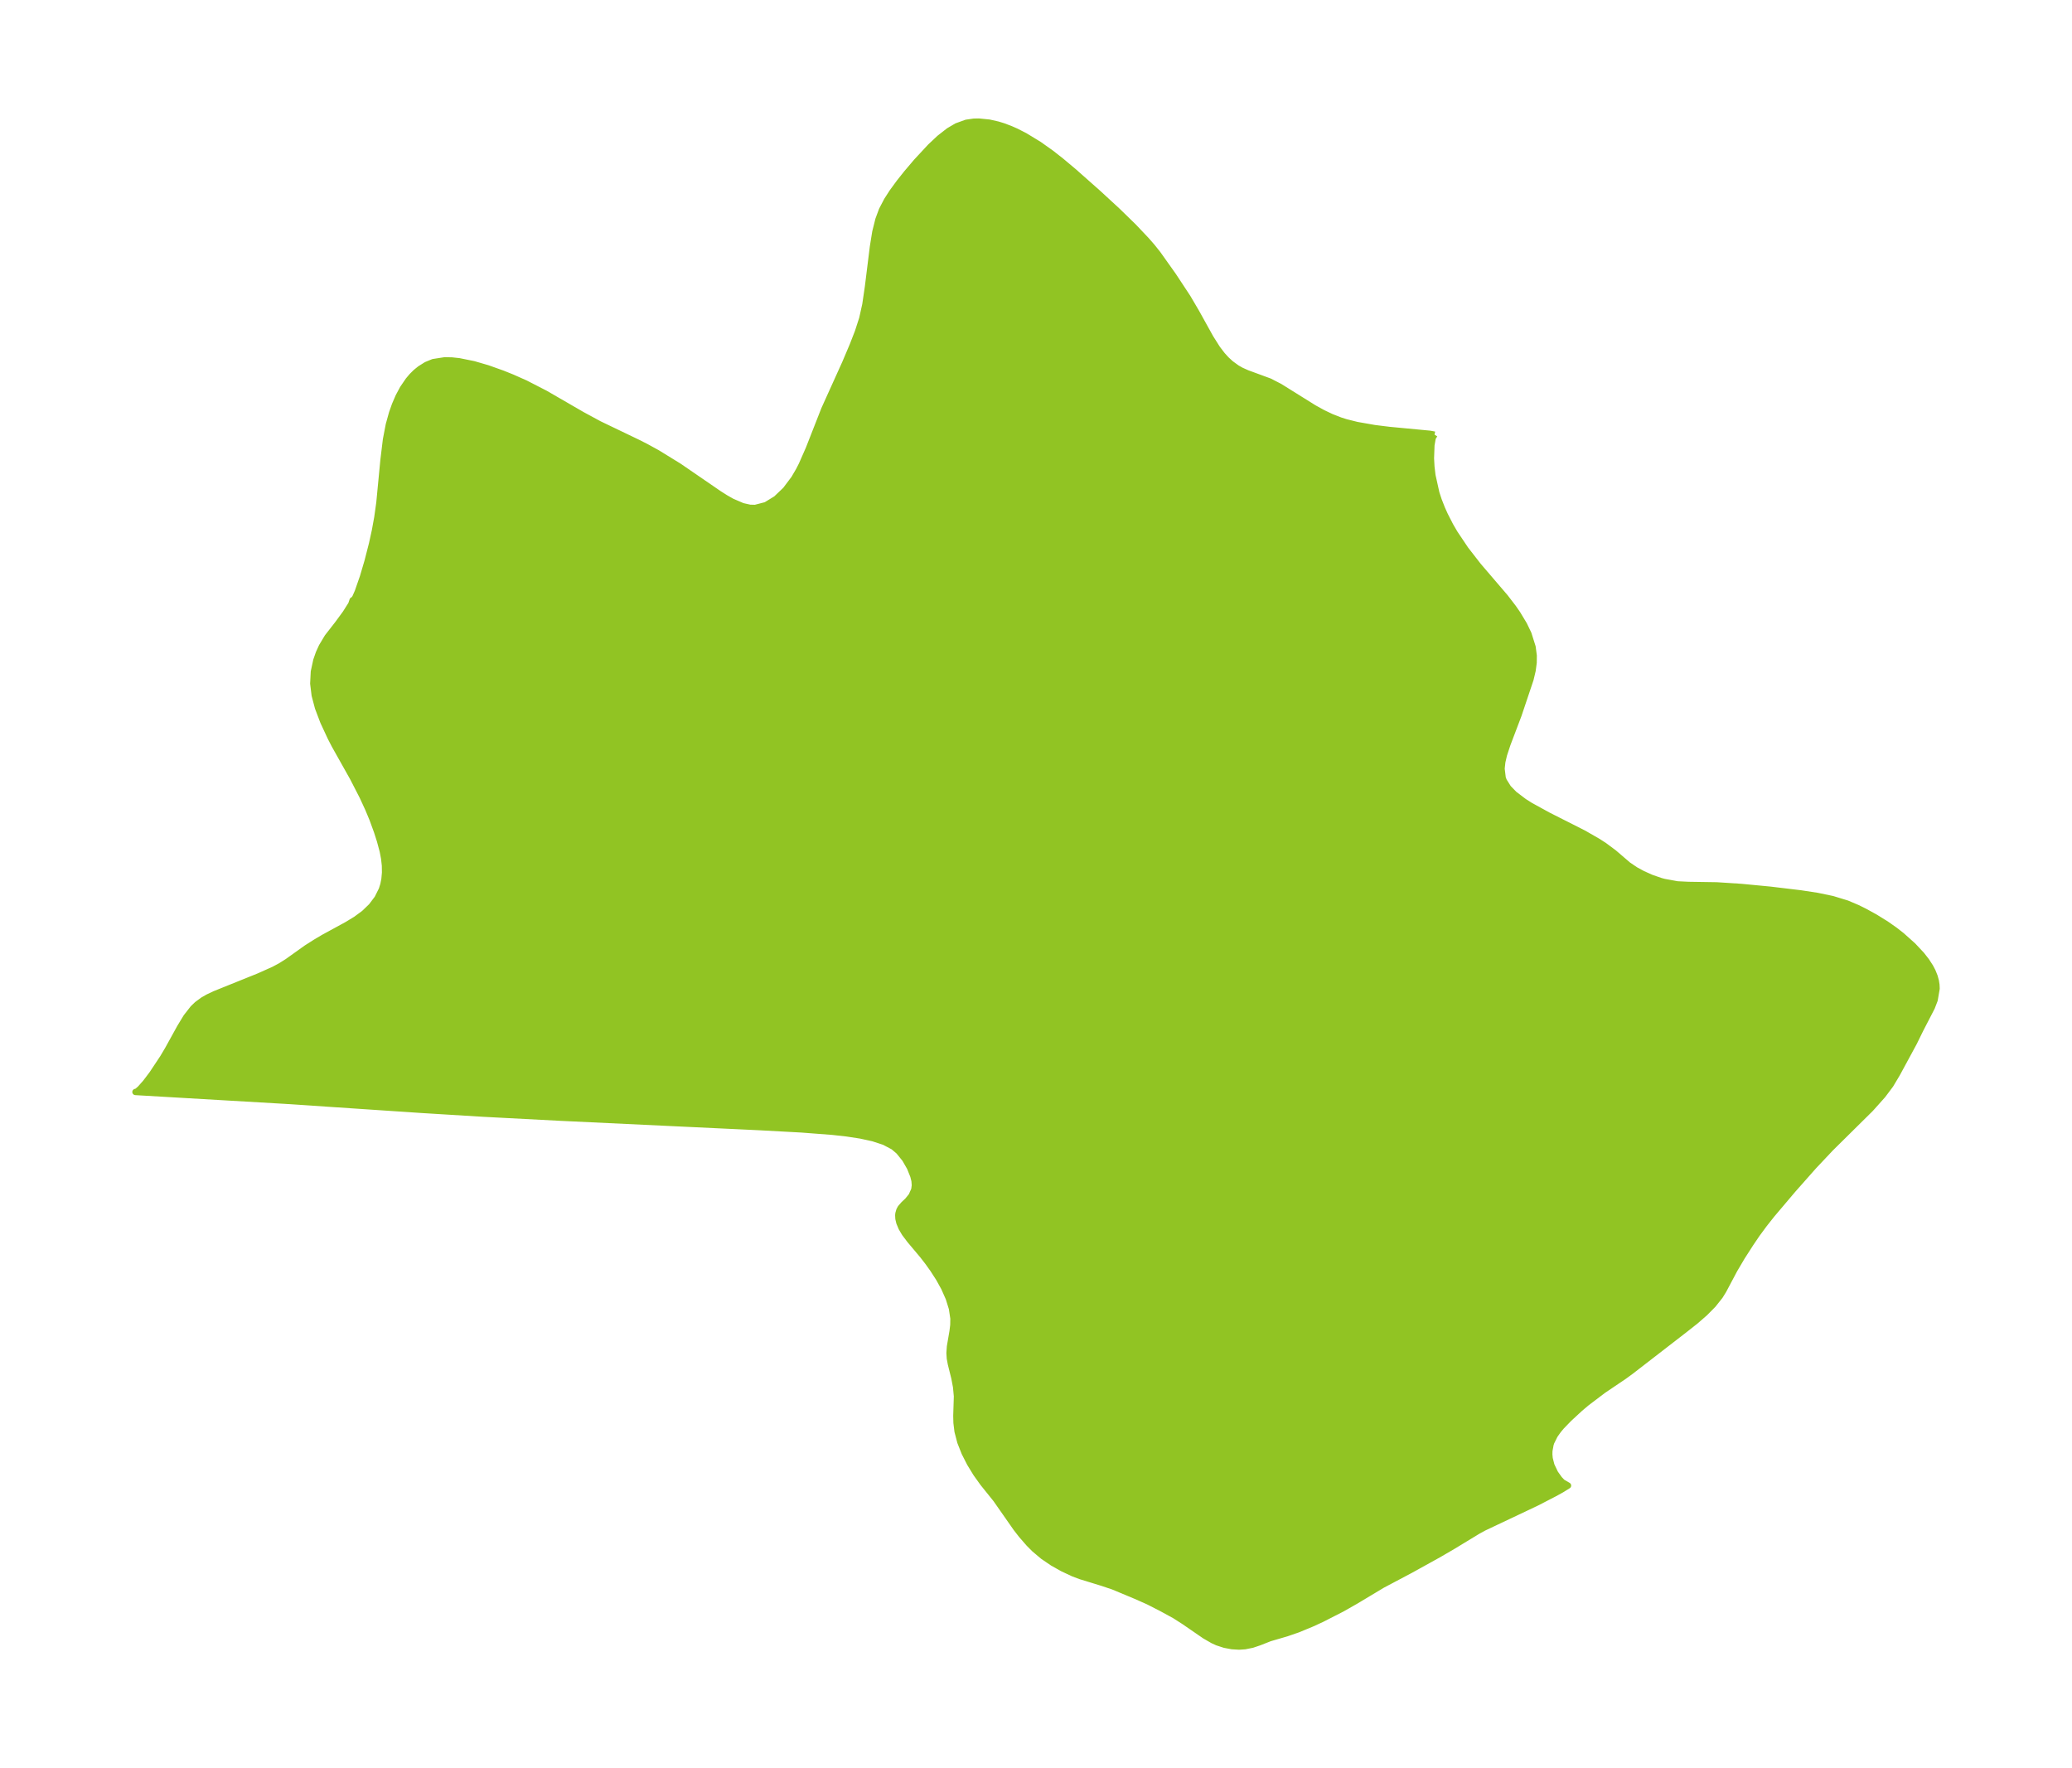 <?xml version="1.0" encoding="UTF-8"?>
<!DOCTYPE svg  PUBLIC '-//W3C//DTD SVG 1.1//EN'  'http://www.w3.org/Graphics/SVG/1.1/DTD/svg11.dtd'>
<svg width="328.73pt" height="280.51pt" version="1.1" viewBox="0 0 328.73 280.51" xmlns="http://www.w3.org/2000/svg" xmlns:xlink="http://www.w3.org/1999/xlink">
 <defs>
  <style type="text/css">*{stroke-linejoin: round; stroke-linecap: butt}</style>
 </defs>
 <g id="figure_1">
  <g id="patch_1">
   <path d="m0 280.51h328.73v-280.51h-328.73v280.51z" fill="none"/>
  </g>
  <g id="axes_1">
   <g id="PatchCollection_1">
    <defs>
     <path id="mfe5b209cc9" d="m227.6-211.55-0.301 0.488-0.203 1.181-0.074 2.082 0.071 1.316 0.164 1.391 0.622 2.801 0.375 1.142 0.517 1.318 0.464 1.033 0.86 1.677 0.692 1.19 1.721 2.568 2.025 2.607 4.265 4.979 1.263 1.644 0.678 0.977 1.05 1.739 0.698 1.454 0.657 2.081 0.183 1.374-0.012 1.114-0.168 1.26-0.336 1.406-1.899 5.652-1.75 4.61-0.557 1.688-0.263 1.129-0.117 1.08 0.178 1.47 0.176 0.469 0.711 1.13 0.941 0.969 1.562 1.188 0.979 0.621 2.822 1.55 5.676 2.871 2.283 1.314 0.993 0.645 1.509 1.125 2.248 1.93 1.184 0.8 1.117 0.606 1.389 0.622 1.475 0.51 0.56 0.151 2.09 0.381 1.757 0.086 4.48 0.069 3.893 0.253 4.585 0.438 4.868 0.584 2.608 0.399 2.421 0.504 2.307 0.705 1.625 0.69 1.115 0.549 1.676 0.918 1.849 1.149 1.306 0.919 1.085 0.846 1.801 1.609 1.377 1.472 0.744 0.953 0.628 0.969 0.369 0.708 0.319 0.797 0.194 0.712 0.094 0.6 0.027 0.604-0.312 1.81-0.451 1.173-1.779 3.44-1.062 2.163-2.671 4.929-1.047 1.753-1.226 1.635-1.933 2.162-6.352 6.281-2.663 2.827-3.316 3.748-3.343 3.948-1.203 1.522-1.127 1.529-1.022 1.506-1.367 2.127-1.206 2.044-1.762 3.315-0.538 0.866-1.084 1.365-1.301 1.313-1.459 1.272-1.565 1.237-8.726 6.749-1.063 0.775-3.339 2.255-2.634 1.997-1.031 0.873-1.747 1.613-1.18 1.22-0.522 0.623-0.552 0.782-0.55 1.104-0.114 0.345-0.189 1.024-0.014 0.58 0.058 0.632 0.279 1.097 0.591 1.243 0.664 0.931 0.476 0.501 0.909 0.532-1.027 0.637-1.165 0.641-2.778 1.435-8.412 3.983-0.915 0.502-3.933 2.389-2.271 1.325-4.537 2.511-4.422 2.341-4.197 2.518-2.195 1.25-3.225 1.646-1.609 0.739-2.172 0.897-1.797 0.621-2.667 0.779-1.691 0.665-1.083 0.365-1.168 0.233-0.925 0.062-1.133-0.07-1.164-0.218-1.159-0.378-0.696-0.32-1.275-0.735-3.304-2.273-1.466-0.938-2.082-1.137-2.106-1.077-1.987-0.883-3.609-1.504-1.751-0.587-3.428-1.053-1.144-0.43-1.705-0.802-1.563-0.879-1.533-1.042-1.382-1.168-0.847-0.852-1.186-1.362-0.837-1.078-3.203-4.584-2.057-2.559-1.09-1.522-0.987-1.614-0.851-1.673-0.673-1.701-0.445-1.7-0.165-1.353-0.028-1.115 0.098-3.098-0.139-1.487-0.274-1.438-0.554-2.229-0.162-0.876-0.052-0.839 0.073-1.034 0.409-2.381 0.124-1.008 0.018-1.049-0.235-1.581-0.511-1.641-0.736-1.659-0.823-1.484-0.931-1.445-0.817-1.143-0.844-1.089-2.015-2.397-0.807-1.072-0.51-0.86-0.349-0.833-0.149-0.628-0.029-0.549 0.028-0.269 0.148-0.517 0.194-0.365 0.511-0.587 0.597-0.56 0.632-0.777 0.436-0.98 0.089-0.685-0.053-0.724-0.188-0.756-0.537-1.338-0.774-1.349-0.992-1.228-0.861-0.734-1.443-0.763-1.758-0.578-1.996-0.438-2.176-0.334-2.308-0.258-4.878-0.374-6.658-0.362-31.691-1.502-12.186-0.638-9.815-0.603-21.641-1.449-23.707-1.384 0.269-0.082 0.493-0.435 0.858-0.967 1.041-1.377 1.685-2.536 0.791-1.33 1.959-3.548 0.982-1.617 1.079-1.38 0.631-0.606 0.93-0.684 0.802-0.46 1.044-0.495 7.041-2.838 2.356-1.055 1.054-0.563 1.087-0.683 3.066-2.186 1.462-0.927 1.191-0.706 3.717-2.027 1.43-0.867 1.319-0.968 1.159-1.117 0.95-1.258 0.695-1.391 0.252-0.809 0.169-0.852 0.093-1.04-0.018-1.112-0.128-1.151-0.219-1.142-0.44-1.641-0.473-1.477-0.718-1.968-0.67-1.609-0.918-1.99-1.522-2.959-2.882-5.13-0.644-1.246-1.16-2.494-0.849-2.236-0.522-1.971-0.227-1.858 0.094-1.875 0.391-1.81 0.393-1.128 0.486-1.067 0.897-1.496 1.622-2.082 1.237-1.687 0.913-1.448 0.207-0.626 0.094 0.012 0.315-0.42 0.407-0.919 0.824-2.365 0.729-2.467 0.719-2.805 0.454-2.068 0.382-2.1 0.326-2.331 0.651-6.781 0.397-3.261 0.451-2.346 0.519-1.865 0.447-1.26 0.576-1.339 0.681-1.274 0.873-1.281 0.574-0.681 0.604-0.6 0.675-0.548 1.007-0.633 1.086-0.447 1.823-0.28 1.119 0.02 1.166 0.125 2.312 0.469 2.195 0.639 2.371 0.844 1.547 0.622 2.089 0.928 3.141 1.614 5.851 3.384 2.716 1.471 6.03 2.895 1.362 0.688 1.827 1.002 3.432 2.114 6.32 4.336 1.052 0.669 1.031 0.586 1.68 0.725 1.177 0.262 0.839 0.022 1.715-0.443 1.621-0.996 1.499-1.431 1.339-1.78 0.775-1.328 0.437-0.858 1.123-2.554 2.462-6.273 3.314-7.329 1.185-2.796 0.832-2.139 0.685-2.114 0.493-2.218 0.414-2.821 0.788-6.337 0.381-2.366 0.489-1.96 0.562-1.52 0.802-1.534 0.855-1.326 1.11-1.517 1.174-1.475 1.536-1.808 2.221-2.39 1.433-1.347 1.482-1.157 1.252-0.736 1.517-0.549 1.2-0.173 0.786-0.015 1.639 0.164 1.357 0.305 0.846 0.259 1.15 0.431 0.918 0.406 1.382 0.706 2.248 1.367 1.927 1.368 1.612 1.265 2.022 1.698 3.836 3.398 3.065 2.824 2.542 2.477 2.032 2.147 0.899 1.028 0.908 1.139 2.453 3.453 2.29 3.475 1.389 2.367 2.222 4.007 1.085 1.718 0.799 1.044 0.642 0.705 0.696 0.64 0.972 0.708 0.675 0.386 0.953 0.427 3.571 1.313 1.6 0.824 5.435 3.391 1.405 0.774 1.354 0.645 1.422 0.555 0.882 0.279 1.749 0.439 2.822 0.495 2.293 0.285 6.487 0.616 0.725 0.139" stroke="#91c423"/>
    </defs>
    <g clip-path="url(#pfe73159944)">
     <use y="280.512" fill="#91c423" stroke="#91c423" xlink:href="#mfe5b209cc9"/>
    </g>
   </g>
  </g>
 </g>
 <defs>
  <clipPath id="pfe73159944">
   <rect x="7.2" y="7.2" width="314.33" height="266.11"/>
  </clipPath>
 </defs>
</svg>
